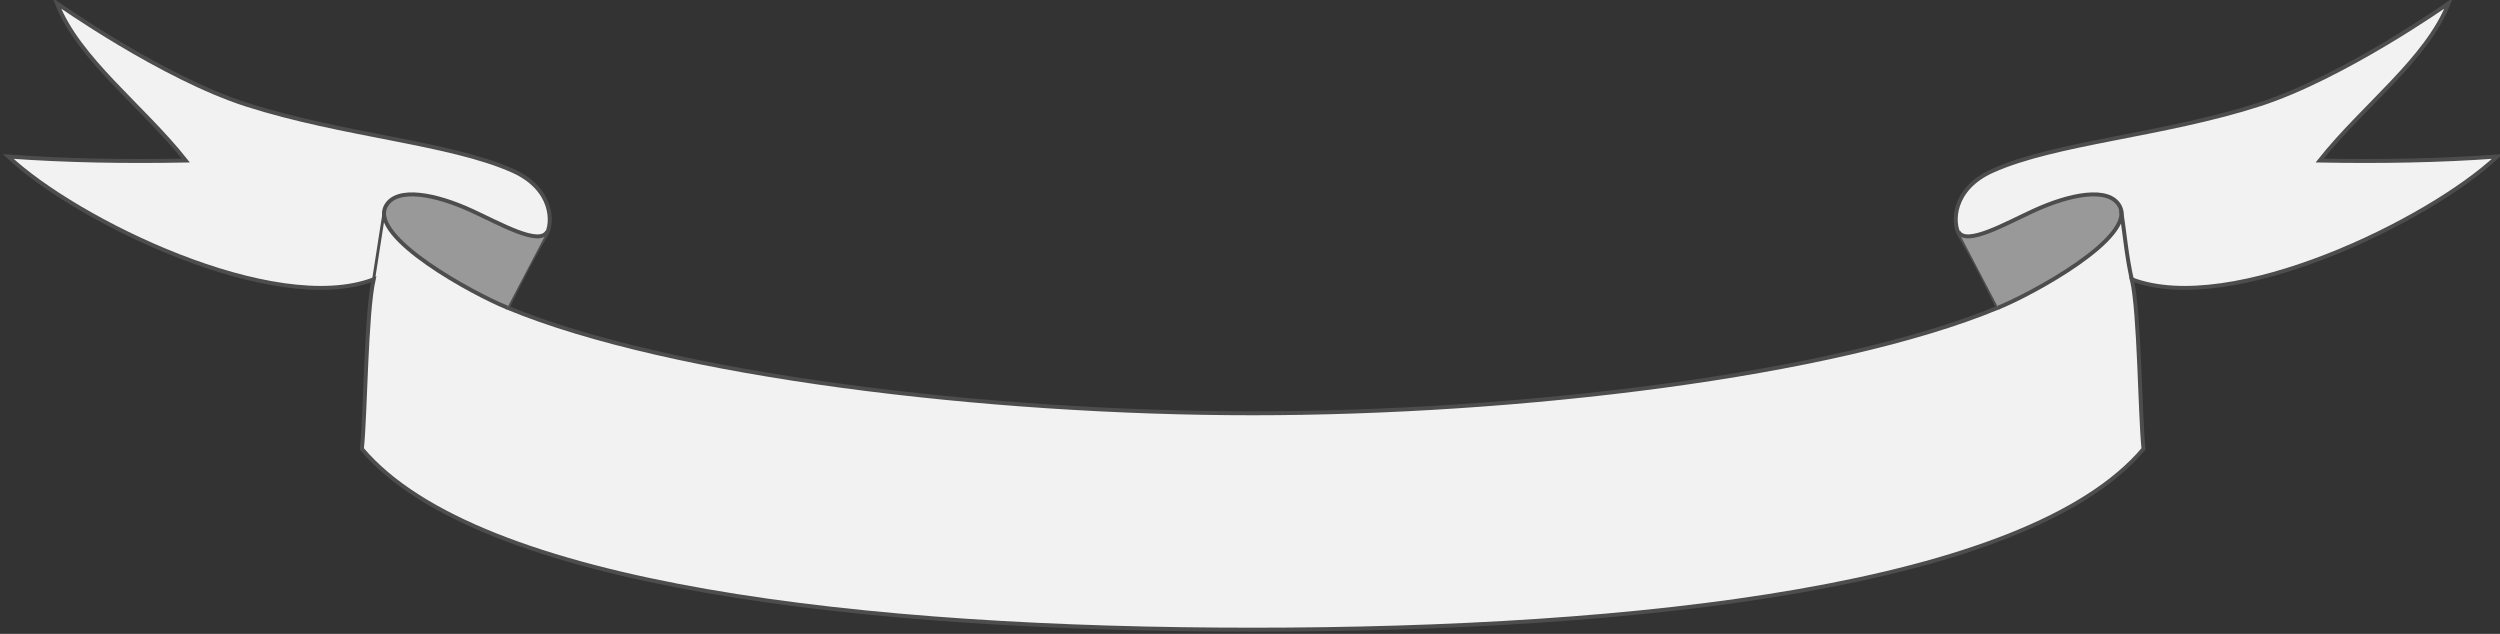 <?xml version="1.0" encoding="UTF-8" standalone="no"?>
<svg
   version="1.1"
   id="svg73257"
   height="159.89"
   width="630.61"
   xmlns="http://www.w3.org/2000/svg"
   xmlns:svg="http://www.w3.org/2000/svg"
   xmlns:rdf="http://www.w3.org/1999/02/22-rdf-syntax-ns#"
   xmlns:cc="http://creativecommons.org/ns#"
   xmlns:dc="http://purl.org/dc/elements/1.1/">
  <rect width="100%" height="100%" fill="#333333" stroke="none"/>
  <defs
     id="defs73259" />
  <g
     style="fill:#f2f2f2;stroke:#000000"
     id="g1655">
    <path
       style="fill-rule:evenodd;stroke:#4d4d4d;stroke-width:1px"
       d="m 315.98,158.83 c 97.09,0 195.39,-10.8 224.71,-45.6 -0.91,-8.53 -1.01,-34.226 -2.94,-42.762 25.1,9.565 75.08,-14.853 92.19,-31 -14.57,1.087 -29.57,1.307 -44.82,1.031 10.94,-13.822 27.04,-25.577 32.54,-39.687 0,0 -26.6,18.778 -47.91,25.593 -24.28,7.766 -51.19,9.565 -67.09,16.657 -10.32,4.598 -10.19,13.248 -8.44,16.125 4.89,8.058 9.72,18.437 9.72,18.437 -41.28,17.07 -121.03,26.626 -187.96,26.626 -66.92,0 -146.68,-9.557 -187.95,-26.626 0,0 4.86,-10.379 9.75,-18.437 1.75,-2.877 1.84,-11.527 -8.47,-16.125 C 113.41,35.97 86.496,34.171 62.219,26.405 40.911,19.59 14.344,0.812 14.344,0.812 19.838,14.922 35.939,26.677 46.875,40.499 31.629,40.775 16.627,40.555 2.062,39.468 19.169,55.615 69.152,80.033 94.25,70.468 92.319,79.004 92.191,104.7 91.281,113.23 120.6,148.02 218.9,158.83 315.98,158.83 Z"
       id="path1639" />
    <path
       style="fill:#999999;stroke:#4d4d4d;stroke-width:1px"
       d="M 127.98,77.598 C 119.59,74.237 93.143,59.906 97.312,52.023 c 2.698,-5.094 12.768,-2.974 21.618,1.092 7.22,3.312 17.17,9.006 19.1,5.31"
       id="path1641" />
    <path
       d="m 504.03,77.598 c 8.38,-3.361 34.83,-17.692 30.66,-25.575 -2.69,-5.094 -12.76,-2.974 -21.62,1.092 -7.22,3.312 -17.17,9.006 -19.09,5.31"
       style="fill:#999999;stroke:#4d4d4d;stroke-width:1px"
       id="path1645" />
    <path
       d="m 535.01,52.823 c 0.94,6.018 1.39,11.954 2.82,18.053"
       style="stroke:#4d4d4d;stroke-width:1px"
       id="path1647" />
    <path
       id="textPath"
       d="m 91.281,101.12 c 29.319,34.79 127.619,45.59 224.699,45.59 97.09,0 195.39,-10.8 224.71,-45.59"
       style="fill:none;fill-rule:evenodd;stroke:none;stroke-width:1px" />
    <path
       style="fill:none;stroke:#4d4d4d;stroke-width:0.731px"
       d="M 96.992,52.823 94.175,70.876"
       id="path1768" />
  </g>
</svg>

